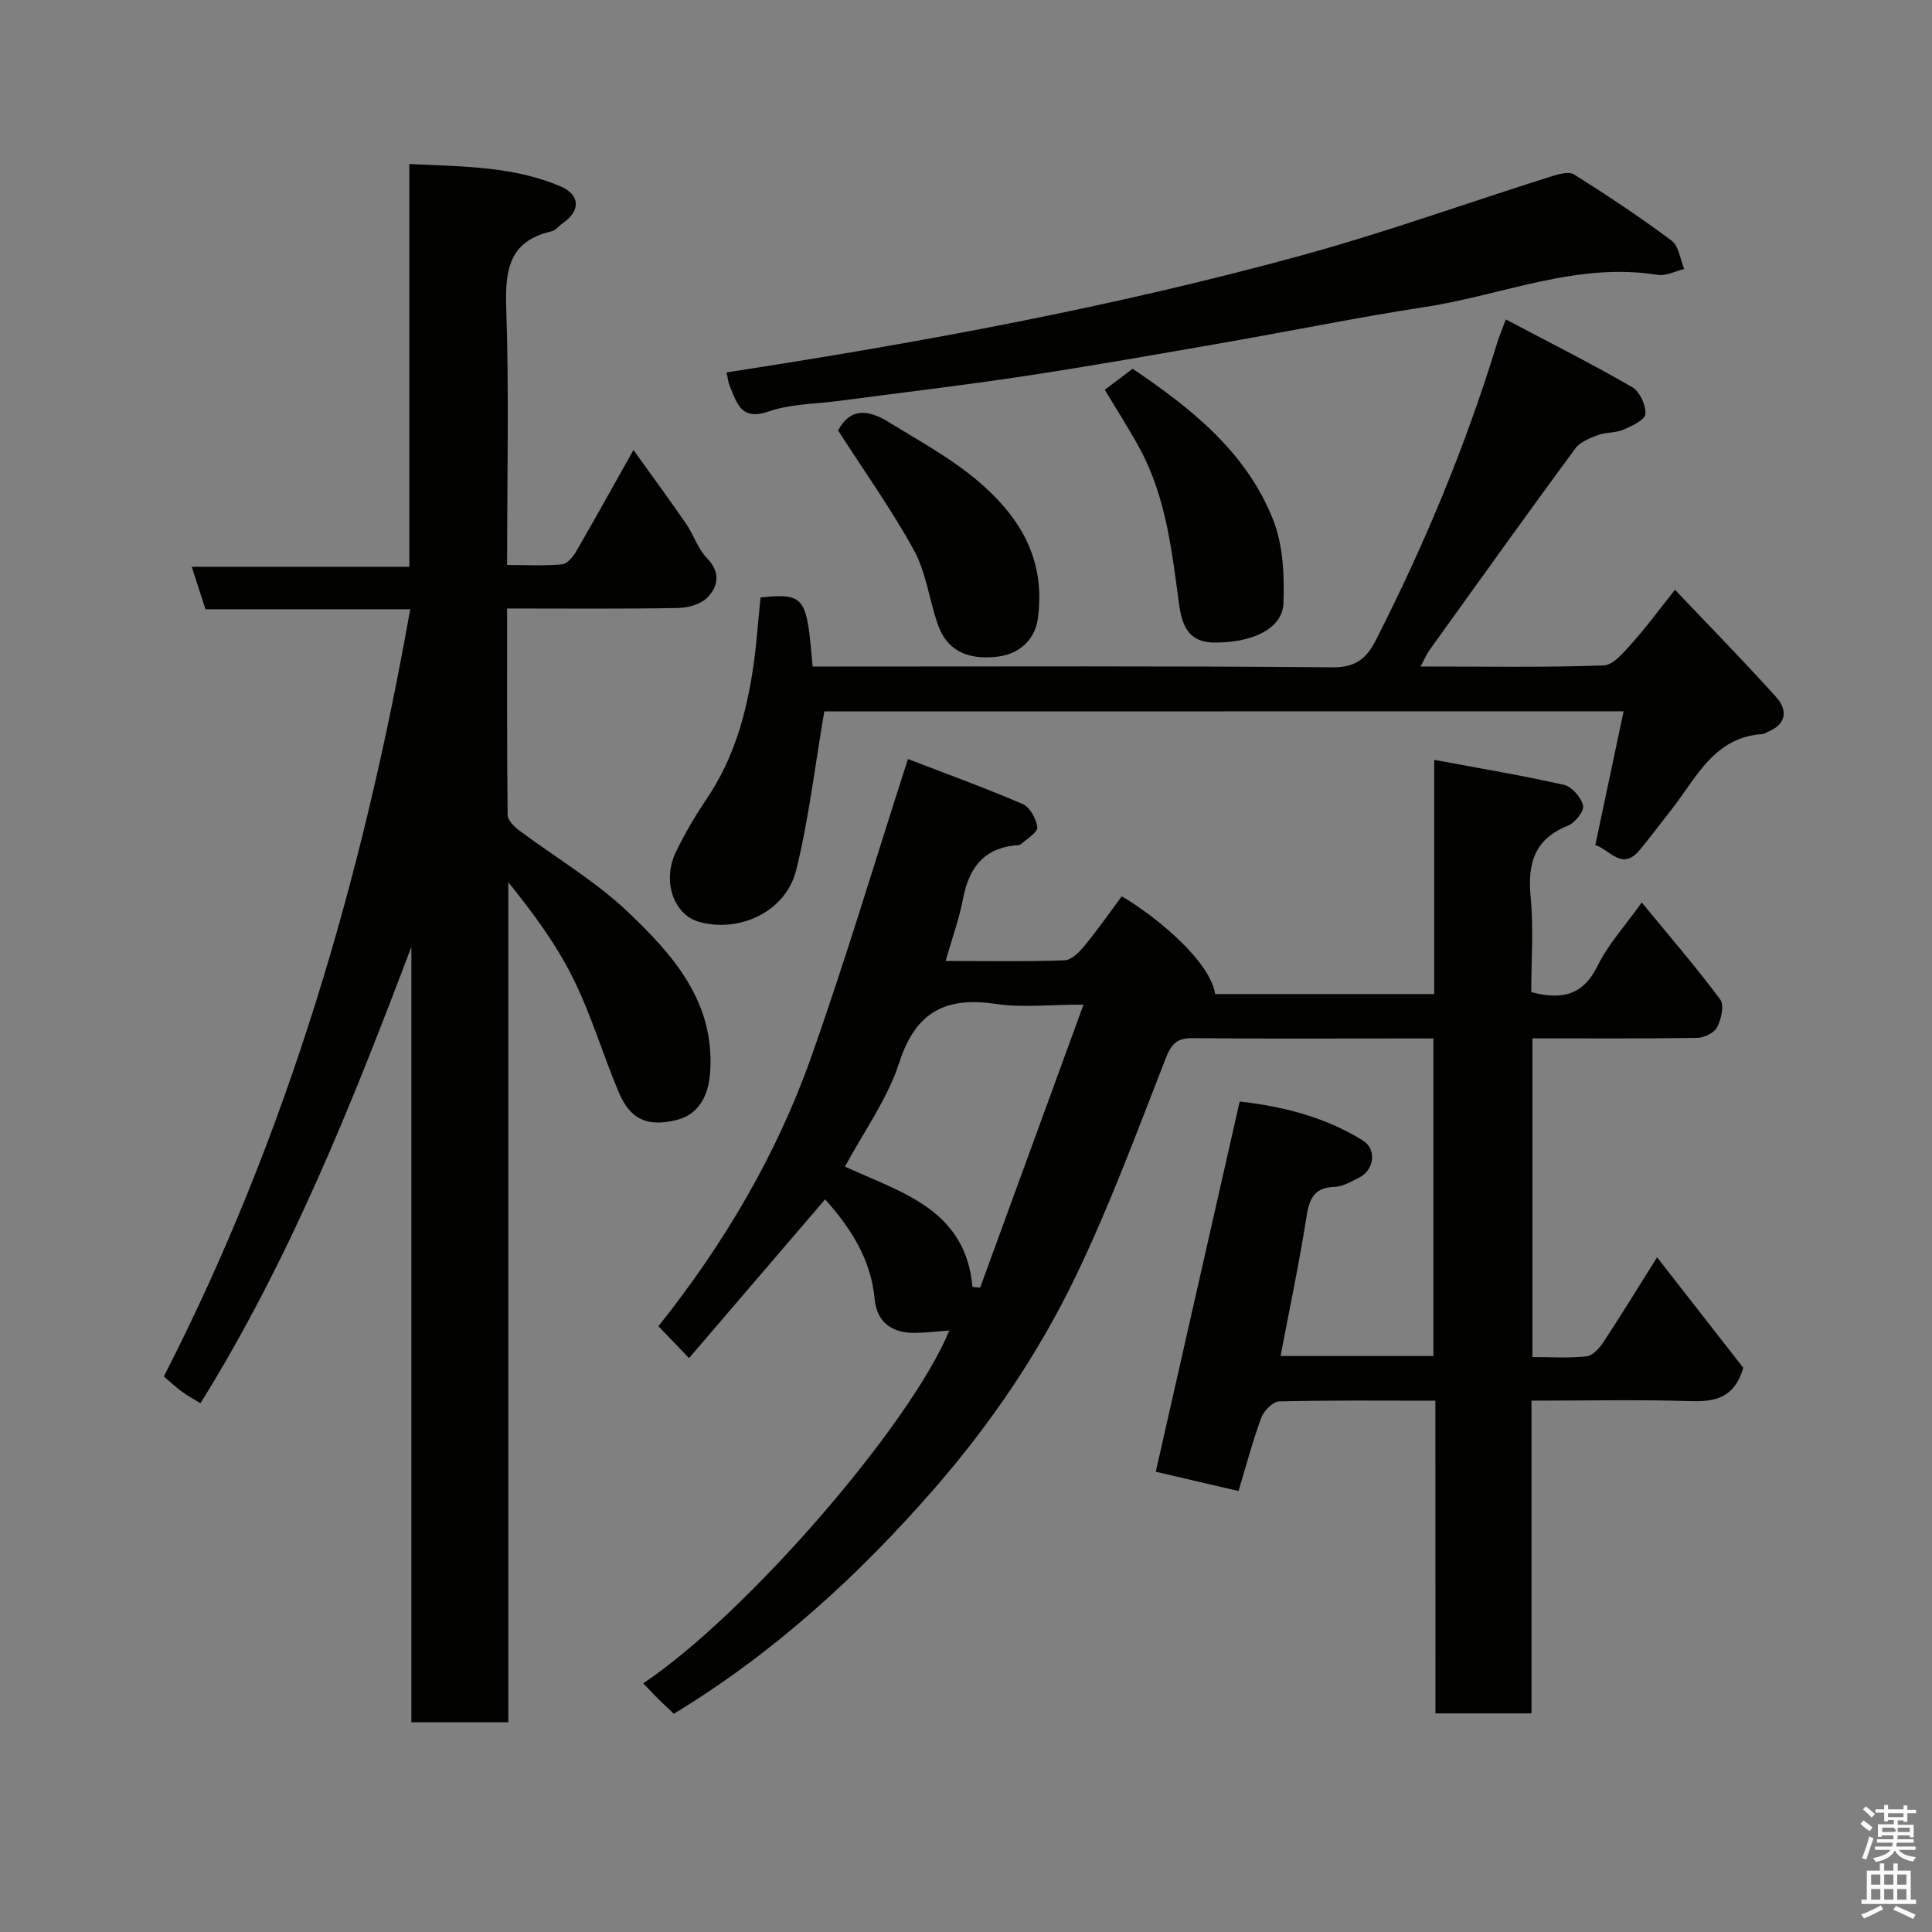 <svg enable-background="new 0 0 400 400" viewBox="0 0 400 400" xmlns="http://www.w3.org/2000/svg"><rect x="0" y="0" width="400" height="400" fill="#808080" stroke="none"/><path d="m385.2 377.6.6-.7c.6.4 1.3.9 1.9 1.5l-.6.7c-.8-.5-1.4-1-1.9-1.5zm.3 7.1c.6-1.4 1.1-2.9 1.5-4.5.3.1.6.3.9.4-.5 1.4-1 2.9-1.5 4.4zm.2-10.1.6-.6c.7.5 1.3 1.1 1.9 1.6l-.7.7c-.6-.6-1.2-1.2-1.8-1.7zm8.4-.8h.8v.9h1.8v.7h-1.8v1.8h-.8v-.3h-1.2v.9h3.3v2.6h-.8v-.4h-2.5c0 .3 0 .6-.1.8h3.4v.7h-3.5c0 .3-.1.6-.1.8h4v.7h-3.5c.7.9 1.9 1.3 3.6 1.5-.2.2-.4.5-.6.9-1.9-.3-3.2-1.1-3.8-2.3-.5 1.1-1.8 2-3.9 2.4-.2-.3-.4-.5-.6-.8 1.9-.4 3.1-.9 3.6-1.7h-3.2v-.7h3.5c.1-.2.1-.5.2-.8h-3.3v-.7h3.4c0-.2 0-.5 0-.8h-2.4v.3h-.8v-2.6h3.3v-.9h-1.2v.3h-.8v-1.8h-1.8v-.7h1.8v-.9h.8v.9h3.2zm-4.4 5.5h2.4c1-.3 0-.6 0-.9h-2.4zm1.2-3.1h3.2v-.8h-3.2zm4.4 2.2h-2.4v.9h2.5v-.9z" fill="#fafafb"/><path d="m389.2 385.8h.9v1.5h1.9v-1.5h.9v1.5h2.7v6h1.1v.9h-11.3v-.9h1.1v-6h2.7zm.2 8.7.5.8c-1.2.6-2.5 1.3-4 1.9-.2-.3-.3-.6-.6-.8 1.6-.6 3-1.3 4.1-1.9zm-2-4.3h1.9v-2.1h-1.9zm0 3.1h1.9v-2.2h-1.9zm2.7-3.1h1.9v-2.1h-1.9zm0 3.1h1.9v-2.2h-1.9zm2.4 1.3c1.4.6 2.7 1.2 4.1 1.8l-.5.9c-1.5-.7-2.8-1.4-4.1-1.9zm2.2-6.5h-1.9v2.1h1.9zm-1.9 5.2h1.9v-2.2h-1.9z" fill="#fafafb"/><g fill="#010100"><path d="m297.18 290c-11.38 0-21.87-.12-32.34.15-1.3.03-3.17 1.93-3.7 3.36-1.8 4.85-3.11 9.87-4.72 15.19-6.28-1.46-12.22-2.84-17.13-3.99 5.73-25.3 11.48-50.66 17.37-76.65 8.28.92 17.38 3 25.51 8.07 2.95 1.84 2.34 6.16-.8 7.69-1.6.78-3.3 1.85-4.98 1.9-4.16.12-5.28 2.27-5.87 6.05-1.51 9.63-3.53 19.18-5.39 28.98h31.64c0-21.84 0-43.44 0-65.75-2.27 0-4.52 0-6.78 0-14.33 0-28.66.08-42.99-.06-3.14-.03-4.4.99-5.58 4-5.99 15.31-11.69 30.8-18.83 45.57-7.62 15.75-17.45 30.25-29.02 43.55-15.78 18.14-33.32 34.15-54.06 46.76-1.06-1.01-2.16-2.01-3.21-3.06-1.06-1.05-2.07-2.15-3.12-3.25 21.34-14.28 55.26-53.42 63.37-73.04-2.34.17-4.71.46-7.08.49-4.9.06-7.94-2.28-8.38-6.99-.77-8.26-4.92-14.69-10.26-20.66-9.37 10.94-18.69 21.81-28.17 32.87-2.28-2.37-4.23-4.41-6.34-6.6 13.45-16.88 24.43-35.36 31.64-55.76 7.1-20.05 13.18-40.46 20.02-61.67 7.04 2.71 15.46 5.77 23.69 9.28 1.52.65 2.89 3.08 3.09 4.83.12 1.05-2.13 2.41-3.4 3.53-.31.28-.95.19-1.44.25-6.52.8-9.36 4.94-10.53 11.02-.79 4.12-2.24 8.11-3.61 12.9 8.5 0 16.58.16 24.64-.14 1.45-.05 3.09-1.76 4.18-3.08 2.69-3.27 5.12-6.77 7.65-10.17 7.41 4.36 18.35 13.55 19.33 20.24h45.36c0-15.9 0-31.64 0-48.49 9.43 1.76 18.21 3.22 26.87 5.18 1.64.37 3.57 2.6 3.95 4.3.26 1.13-1.69 3.57-3.15 4.15-6.94 2.78-8.37 7.82-7.71 14.73.63 6.56.13 13.23.13 19.73 6.3 1.64 10.7.71 13.71-5.41 2.25-4.57 5.84-8.48 9.17-13.15 5.56 6.77 11.14 13.24 16.24 20.07.88 1.17.22 4.09-.63 5.75-.59 1.17-2.69 2.19-4.13 2.21-11.29.18-22.58.1-34.12.1v65.98c3.71 0 7.48.26 11.19-.14 1.28-.14 2.69-1.69 3.51-2.95 3.66-5.55 7.13-11.23 11.11-17.56 6.28 8.05 12.25 15.71 17.84 22.87-1.78 6.2-5.74 7.07-10.89 6.91-10.79-.34-21.6-.1-32.95-.1v64.75c-6.81 0-13.08 0-19.89 0-.01-21.37-.01-42.75-.01-64.74zm-72.85-82c-7.19 0-12.76.66-18.11-.14-10.37-1.55-16.62 1.55-20.04 12.14-2.44 7.55-7.36 14.3-11.24 21.54 11.78 5.4 24.97 8.85 26.4 24.91.53.05 1.06.1 1.59.14 6.99-19.14 13.98-38.29 21.4-58.59z"/><path d="m84.93 126.14c-14.22 0-28.31 0-42.39 0-.97-3-1.81-5.59-2.84-8.79h45.05c0-27.9 0-55.29 0-83.39 10.97.52 21.42.44 31.25 4.6 4.15 1.75 4.23 5.07.56 7.61-.81.56-1.51 1.53-2.39 1.73-8.76 2.01-9.62 7.97-9.36 15.83.59 17.47.18 34.97.18 53.24 3.91 0 7.67.21 11.39-.13 1.07-.1 2.28-1.59 2.94-2.73 3.84-6.62 7.54-13.32 11.83-20.94 3.83 5.34 7.45 10.25 10.9 15.27 1.57 2.28 2.42 5.17 4.3 7.09 2.83 2.9 2.39 5.77.2 8.09-1.35 1.44-4.04 2.23-6.15 2.26-11.62.21-23.25.1-35.41.1 0 14.53-.05 28.64.11 42.75.01 1.08 1.33 2.4 2.36 3.18 7.45 5.58 15.63 10.38 22.34 16.72 9.44 8.93 18.25 18.71 17.23 33.37-.37 5.25-2.63 8.84-7.02 9.9-6.02 1.44-9.52-.07-11.95-5.86-3.28-7.8-5.68-16-9.43-23.54-3.5-7.05-8.26-13.46-13.39-19.85v173.93c-6.82 0-13.21 0-20.07 0 0-53.47 0-107.01 0-160.55-12.32 32.57-25.14 64.71-43.66 94.49-1.18-.72-2.54-1.44-3.77-2.34-1.29-.94-2.46-2.05-3.82-3.19 25.62-50.03 41.16-103.29 51.01-158.85z"/><path d="m170.66 147.29c-1.96 11.42-3.2 22.33-5.83 32.89-2.14 8.58-11.73 13.03-20.12 10.67-5.24-1.47-7.68-8.47-4.76-14.49 1.84-3.8 4.01-7.49 6.37-10.99 5.63-8.32 8.24-17.65 9.65-27.41.68-4.71 1-9.47 1.49-14.26 9.46-1.01 9.53.2 10.79 14.3h5.22c34.15 0 68.31-.14 102.46.16 4.87.04 7.05-1.93 8.95-5.67 10.08-19.79 18.58-40.21 25.08-61.46.42-1.36.98-2.67 1.8-4.9 9.02 4.77 17.72 9.15 26.15 14.01 1.57.91 2.88 3.74 2.76 5.59-.08 1.2-2.84 2.49-4.61 3.25-1.6.69-3.57.47-5.21 1.09-1.7.64-3.72 1.43-4.72 2.8-10.16 13.81-20.13 27.75-30.13 41.67-.64.89-1.07 1.94-1.89 3.45 13.06 0 25.5.22 37.91-.22 2.03-.07 4.2-2.77 5.89-4.64 2.85-3.15 5.36-6.61 8.88-11.02 7.23 7.62 14.2 14.73 20.87 22.12 2.57 2.85 2.25 5.75-1.8 7.36-.31.12-.59.37-.9.39-10.01.61-13.67 8.91-18.77 15.47-2.21 2.84-4.39 5.7-6.66 8.48-3.7 4.53-6.22-.06-9.24-.96 1.97-9.3 3.88-18.32 5.86-27.7-55.78.02-111.16.02-165.49.02z"/><path d="m150.43 77.1c40.25-6.19 79.98-13.52 118.97-24.2 17.38-4.76 34.38-10.89 51.58-16.32 1.57-.5 3.8-1.16 4.91-.46 6.89 4.32 13.69 8.84 20.2 13.71 1.5 1.12 1.77 3.87 2.61 5.87-1.84.44-3.78 1.49-5.51 1.21-16.75-2.71-32.14 4.2-48.15 6.65-14.01 2.15-27.92 5-41.89 7.43-13.66 2.38-27.31 4.8-41.02 6.87-12.78 1.94-25.62 3.44-38.43 5.14-4.86.65-9.98.6-14.51 2.18-5.84 2.04-6.63-1.81-8.14-5.35-.31-.73-.37-1.59-.62-2.73z"/><path d="m228.73 80.7c2.12-1.6 3.81-2.87 5.77-4.35 12 8.11 23.5 17.14 29.07 31.23 2.09 5.27 2.37 11.57 2.15 17.35-.2 5.28-6.56 8.21-14.43 8.1-5.64-.07-6.67-4.18-7.22-8.25-1.48-11.01-2.72-22.05-8.15-32.01-2.17-3.99-4.65-7.82-7.19-12.07z"/><path d="m173.52 89.13c2.39-4.49 5.87-4.58 10.53-1.71 9.01 5.55 18.39 10.38 25.11 19.08 5.08 6.58 6.82 13.83 5.69 21.69-.6 4.21-3.77 7.2-8.23 7.75-6.59.82-10.71-1.48-12.52-6.82-1.71-5.05-2.38-10.62-4.88-15.2-4.59-8.38-10.19-16.21-15.7-24.79z"/></g></svg>